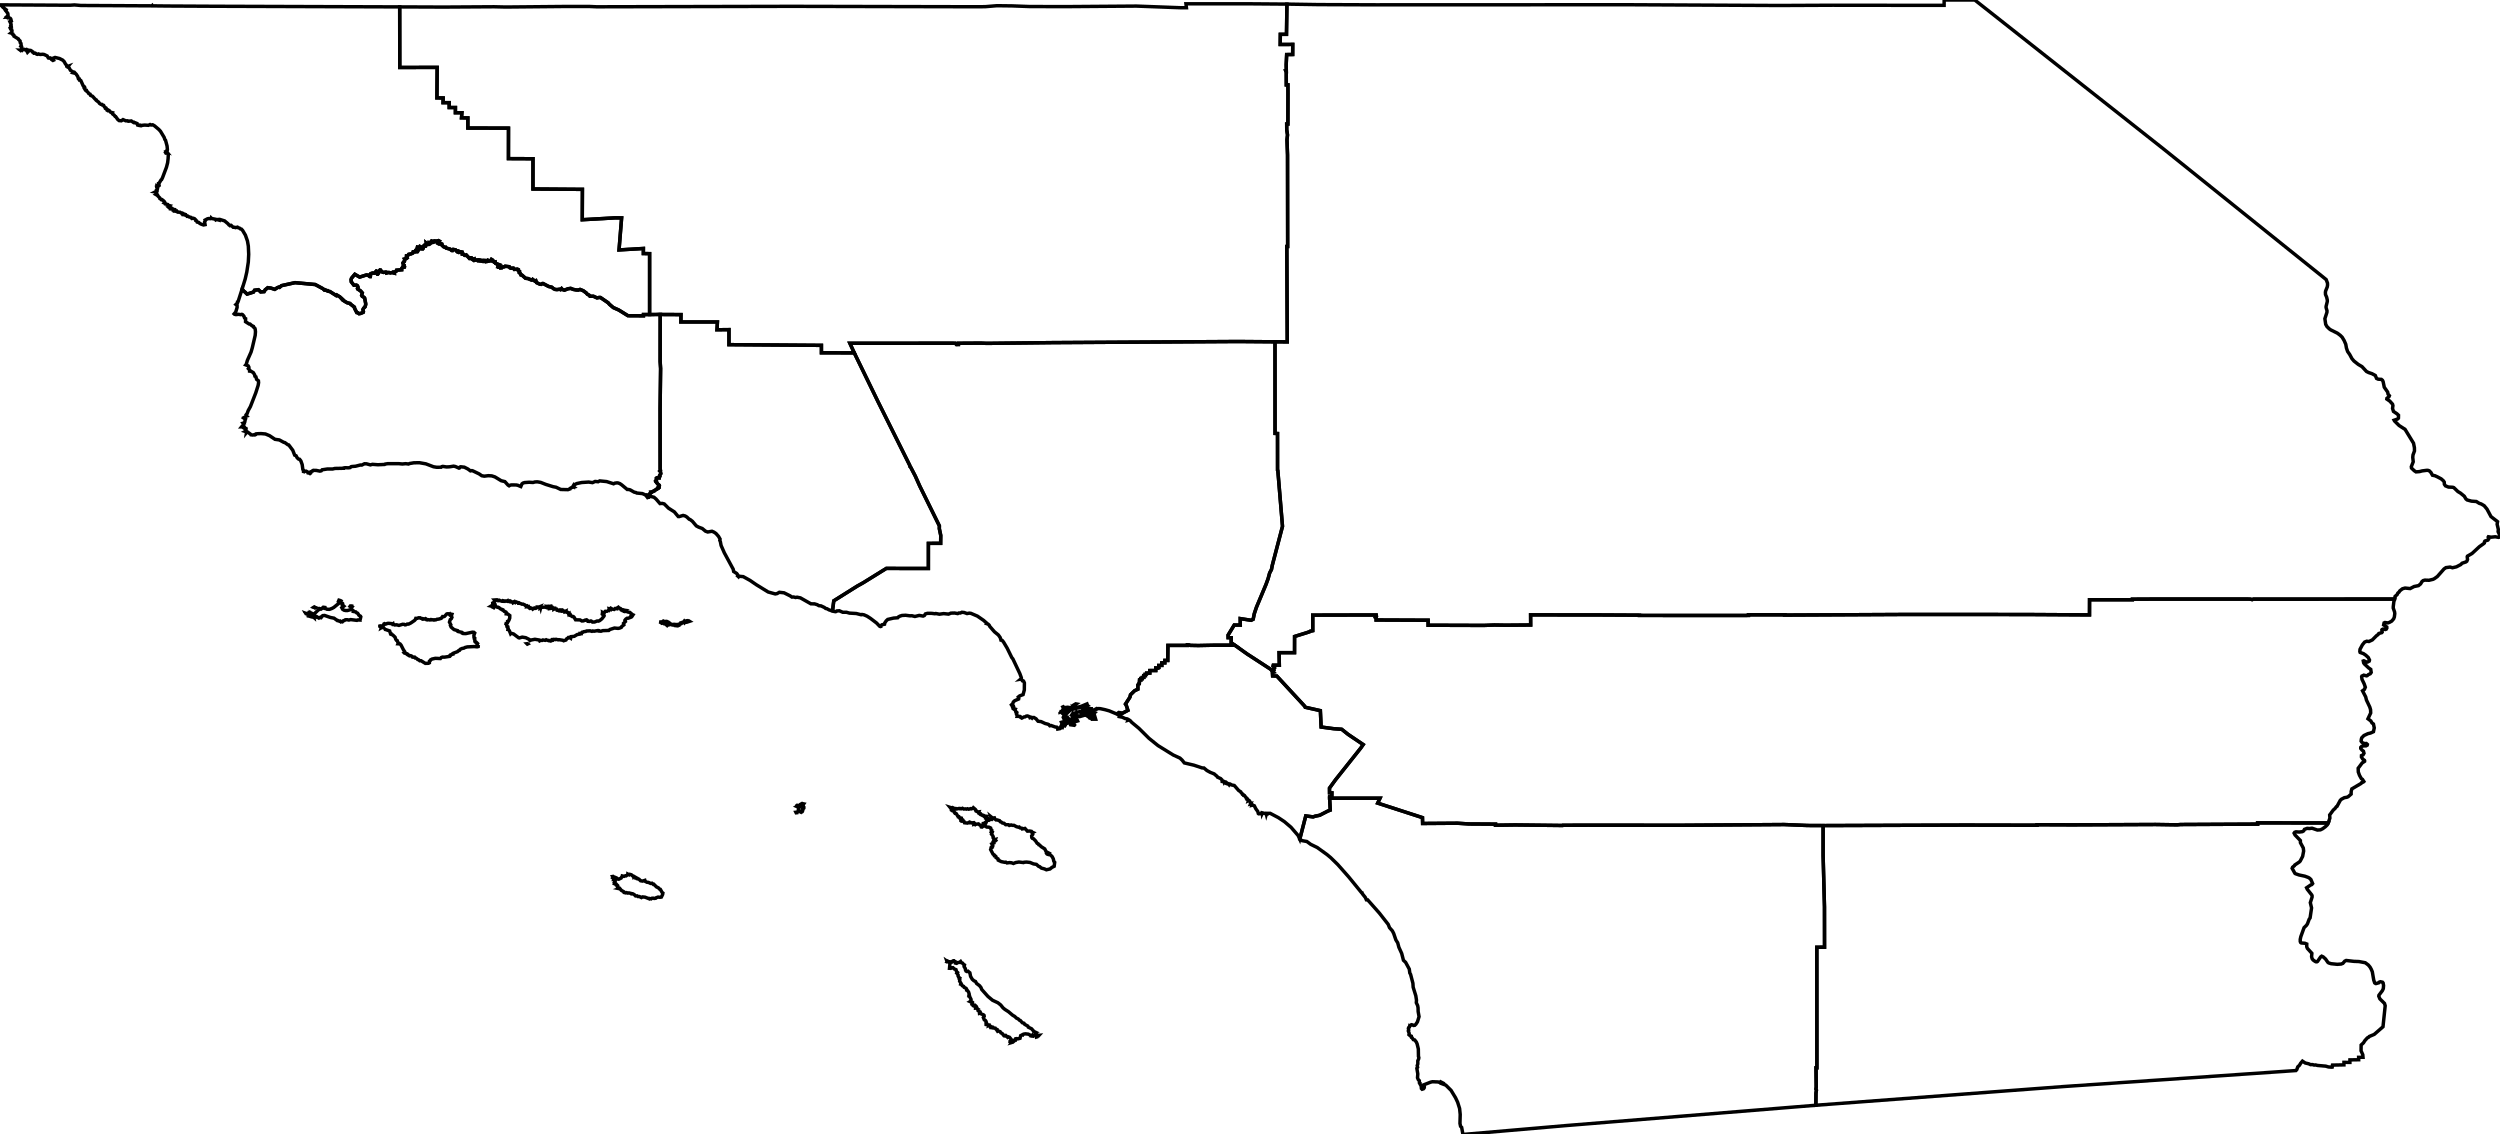 <?xml version="1.0" encoding="utf-8" ?>
<?xml-stylesheet href="map.css" type="text/css" title="styles" alternate="no" media="screen"?>
<svg baseProfile="full" height="100%" version="1.1" viewBox="0 -327.483 721.671 327.483" width="100%" xmlns="http://www.w3.org/2000/svg" xmlns:ev="http://www.w3.org/2001/xml-events" xmlns:xlink="http://www.w3.org/1999/xlink"><defs /><path class="path" d="M240.319,-151.128 240.683,-154.045 247.426,-158.279 249.205,-159.276 255.852,-163.4 267.996,-163.379 267.999,-170.628 271.537,-170.638 271.562,-172.93 271.154,-174.873 271.169,-175.68 265.502,-187.182 264.204,-190.079 262.854,-192.669 262.705,-192.777 262.605,-193.17 253.517,-211.404 246.599,-225.624 237.12,-225.639 237.12,-227.793 210.428,-227.991 210.428,-232.331 206.975,-232.292 207.097,-234.541 196.546,-234.541 196.577,-236.667 190.583,-236.701 190.564,-223.142 190.695,-221.1 190.552,-209.574 190.565,-192.096 190.645,-191.755 190.475,-191.544 190.634,-191.384 190.75,-190.758 190.421,-190.243 190.469,-190.009 190.351,-189.933 190.292,-189.521 189.627,-189.557 189.48,-189.456 189.485,-188.905 189.306,-188.704 189.434,-188.513 189.351,-188.419 189.872,-187.768 190.242,-187.466 190.211,-187.286 190.326,-187.198 190.267,-186.767 190.107,-186.712 190.079,-186.605 189.764,-186.565 189.648,-186.274 188.944,-185.904 188.839,-185.743 188.45,-185.63 188.282,-185.482 187.898,-185.43 187.953,-185.237 187.537,-184.936 187.449,-184.495 187.02,-184.541 187.116,-183.918 187.314,-183.962 187.517,-184.156 187.81,-184.186 188.787,-183.944 189.387,-183.424 190.521,-182.114 191.162,-182.169 191.745,-182.016 192.988,-180.778 194.658,-179.728 195.787,-178.371 196.058,-178.356 197.185,-178.691 197.807,-178.528 198.3,-178.217 198.93,-177.609 199.219,-177.506 199.87,-177.006 201.004,-175.673 201.683,-175.311 202.714,-174.926 203.661,-174.141 204.301,-173.914 205.523,-174.127 206.106,-173.874 206.681,-173.482 207.417,-172.644 207.859,-171.866 207.778,-171.501 207.94,-171.143 208.156,-170.028 209.088,-167.904 211.655,-163.163 211.779,-162.512 212.675,-161.932 213.043,-161.413 213.142,-161.188 213.046,-161.121 213.17,-161.005 213.255,-161.149 214.548,-161.026 216.517,-159.937 218.285,-158.72 221.735,-156.598 223.789,-156.032 224.336,-156.142 224.974,-156.508 226.333,-156.353 228.097,-155.474 228.603,-155.123 229.096,-155.156 229.669,-155.001 230.081,-155.092 231.056,-154.896 234.088,-153.179 235.112,-153.17 235.894,-152.932 236.377,-152.649 237.008,-152.581 237.98,-152.126 238.34,-151.838 238.711,-151.768 239.329,-151.425 240.319,-151.128Z" fill="none" stroke="black" /><path class="path" d="M197.591,-147.711 197.685,-147.818 198.238,-147.866 199.039,-148.129 198.833,-148.258 198.546,-148.201 198.449,-148.315 198.121,-148.275 197.738,-148.005 197.539,-148.207 197.283,-147.885 197.062,-147.857 197.018,-147.776 197.543,-147.776 197.591,-147.711Z" fill="none" stroke="black" /><path class="path" d="M196.086,-147.356 195.646,-147.156 195.445,-147.228 194.875,-147.119 194.805,-147.243 194.617,-147.266 194.002,-147.21 193.651,-147.339 193.195,-147.707 193.019,-147.739 192.936,-147.894 192.453,-148.112 191.77,-148.072 191.478,-148.209 191.123,-147.959 190.31,-147.945 190.873,-147.77 191.035,-147.574 191.374,-147.646 191.655,-147.426 192.262,-147.327 192.531,-147.14 192.575,-147.026 192.47,-147.015 192.558,-146.938 192.7,-147.121 193.695,-147.215 194.072,-147.069 194.777,-147.035 194.845,-146.902 195.636,-146.816 196.067,-147.005 196.146,-147.271 196.631,-147.425 196.859,-147.667 196.521,-147.681 196.45,-147.497 196.086,-147.356Z" fill="none" stroke="black" /><path class="path" d="M187.954,-68.006 188.167,-68.175 188.529,-68.214 188.841,-68.13 189.26,-68.19 189.335,-68.291 189.969,-68.526 190.494,-68.463 190.914,-68.527 191.285,-69.282 191.351,-69.696 191.135,-69.855 190.626,-70.748 190.459,-70.784 190.048,-71.201 189.513,-71.459 188.722,-72.237 188.573,-72.197 188.21,-72.523 187.818,-72.462 187.196,-72.762 186.778,-72.796 186.215,-73.078 186.144,-73.345 185.488,-73.138 184.915,-73.236 184.463,-73.691 183.949,-73.817 183.928,-73.926 183.707,-73.973 183.755,-74.061 182.992,-74.499 182.9,-74.411 182.869,-74.536 182.664,-74.593 182.257,-74.964 181.804,-75.087 181.633,-74.944 181.349,-75.107 181.243,-75.16 181.235,-75.016 180.748,-74.656 180.528,-74.682 180.19,-74.517 179.648,-74.627 179.604,-74.39 179.463,-74.323 179.292,-74.004 178.63,-73.69 178.439,-73.696 177.991,-74.043 177.563,-74.224 177.422,-74.196 176.988,-74.494 176.842,-74.468 177.047,-74.064 177.172,-74.003 177.028,-73.93 177.256,-73.739 177.209,-73.616 177.378,-73.62 177.35,-73.415 177.477,-73.258 177.402,-73.182 177.567,-72.973 177.56,-72.818 177.391,-72.651 177.466,-72.58 177.394,-72.391 177.825,-72.273 177.844,-72.132 178.023,-72.115 178.317,-71.822 178.344,-71.633 178.187,-71.57 178.307,-71.315 178.168,-71.289 178.784,-71.108 178.801,-71.014 178.669,-70.963 179.014,-70.892 179.349,-70.474 180.104,-70.041 180.16,-69.846 180.661,-69.726 180.895,-69.812 181.236,-69.672 181.545,-69.729 182.322,-69.533 182.354,-69.455 182.626,-69.483 183.087,-69.236 183.469,-68.852 183.935,-68.869 184.181,-68.674 184.589,-68.68 185.16,-68.385 185.463,-68.574 186.212,-68.494 187.419,-68.023 187.489,-68.117 187.954,-68.006Z" fill="none" stroke="black" /><path class="path" d="M312.31,-122.256 312.497,-121.816 312.939,-121.944 312.748,-122.705 312.345,-123.325 312.253,-123.411 311.304,-123.131 310.616,-123.046 309.019,-122.517 307.796,-121.437 307.32,-120.553 307.362,-120.165 307.565,-119.836 307.632,-120.188 307.749,-120.086 307.641,-119.591 308.024,-118.747 308.316,-118.82 308.055,-119.548 307.978,-119.556 308.028,-119.937 307.7,-120.244 308.159,-120.42 308.283,-120.235 308.229,-120.109 308.444,-120.016 308.309,-119.67 308.432,-119.62 309.802,-120.034 309.473,-120.82 309.562,-121.038 309.38,-121.106 309.736,-121.643 310.092,-121.412 310.346,-120.825 310.481,-120.866 310.656,-120.771 311.681,-120.621 313.042,-121.012 312.818,-121.108 311.653,-120.771 310.542,-120.948 310.213,-121.641 311.845,-122.117 311.976,-121.803 312.31,-122.256Z" fill="none" stroke="black" /><path class="path" d="M310.105,-118.114 310.186,-118.217 309.677,-118.935 311.08,-119.369 310.482,-120.768 310.382,-120.735 310.692,-119.939 308.992,-119.442 308.76,-118.945 309.017,-118.262 310.105,-118.114Z" fill="none" stroke="black" /><path class="path" d="M240.319,-151.128 241.11,-150.907 241.381,-150.961 241.561,-151.119 242.281,-151.174 243.272,-150.745 244.323,-150.749 245.203,-150.498 247.184,-150.38 248.585,-150.025 248.816,-150.109 249.422,-149.995 250.299,-149.609 251.266,-148.988 253.042,-147.637 253.932,-146.7 254.145,-146.614 254.291,-146.65 254.318,-146.864 254.567,-147.12 255.34,-147.294 255.404,-147.66 255.81,-148.254 256.258,-148.672 257.947,-149.062 259.139,-149.151 259.335,-149.384 259.746,-149.613 260.394,-149.821 261.424,-149.876 262.576,-149.725 263.243,-149.732 264.106,-149.528 265.348,-149.833 266.472,-149.643 266.822,-149.789 267.143,-150.271 267.732,-150.435 268.961,-150.423 269.889,-150.31 270.121,-150.383 271.176,-150.185 272.413,-150.355 273.813,-150.208 274.512,-150.492 275.565,-150.524 276.462,-150.36 276.782,-150.535 277.245,-150.535 277.662,-150.741 278.336,-150.668 279.155,-150.367 279.783,-150.491 280.262,-150.432 282.148,-149.629 283.931,-148.398 284.986,-147.469 284.933,-147.415 285.249,-147.297 285.538,-147.028 285.708,-146.667 287.054,-145.12 288.212,-144.17 288.728,-143.436 288.94,-142.703 289.17,-142.694 289.37,-142.55 289.719,-142.098 290.735,-140.383 292.069,-137.669 292.382,-137.291 294.396,-133.035 294.834,-131.832 294.838,-131.632 294.62,-131.446 294.752,-131.469 295.147,-130.959 295.379,-130.948 295.533,-130.76 295.711,-130.345 295.69,-128.306 295.328,-126.971 294.344,-126.603 293.939,-126.277 294.096,-125.932 294.054,-125.705 292.918,-125.214 292.521,-124.841 292.339,-124.357 291.975,-124.014 292.112,-123.819 292.363,-123.836 292.529,-123.715 292.587,-123.438 292.326,-123.291 292.363,-123.199 292.583,-123.152 292.547,-122.929 293.033,-122.786 292.931,-122.607 293.044,-122.539 293.216,-122.096 293.462,-121.87 293.348,-121.722 293.489,-121.527 293.44,-121.247 293.704,-120.888 293.648,-120.7 294.407,-120.686 294.523,-120.619 294.539,-120.462 294.967,-120.193 295.588,-120.519 295.922,-120.551 296.264,-120.772 296.628,-120.807 297.19,-120.594 297.316,-120.301 297.706,-120.404 297.904,-120.217 298.006,-120.357 298.449,-120.364 299.071,-119.995 299.646,-119.289 300.535,-119.174 301.719,-118.623 302.437,-118.45 302.76,-118.309 303.053,-117.975 303.428,-118.048 304.711,-117.593 305.045,-117.589 305.291,-117.404 305.344,-117.032 305.988,-117.151 306.456,-117.487 307.116,-117.35 306.509,-117.576 306.505,-117.874 306.32,-117.948 306.465,-118.254 306.787,-118.343 306.753,-118.427 306.606,-118.396 306.518,-118.667 306.661,-118.749 306.486,-118.754 306.402,-118.984 306.781,-119.086 306.964,-118.637 307.082,-118.954 307.238,-118.539 307.148,-118.118 307.398,-117.974 307.507,-118.136 307.13,-119.182 307.243,-119.229 307.491,-118.554 307.674,-118.604 307.389,-119.352 306.925,-119.709 307.368,-119.476 306.923,-120.398 307.29,-121.26 306.95,-121.436 307.009,-121.51 307.344,-121.421 307.427,-121.565 307.265,-121.871 307.09,-121.993 306.772,-121.9 306.446,-121.998 306,-121.871 306,-121.98 305.818,-122.084 306.03,-122.052 306.813,-122.211 307.238,-122.647 306.815,-123.405 306.938,-123.462 307.097,-123.276 307.059,-123.192 307.724,-123.268 307.371,-122.296 307.508,-122.053 307.822,-121.95 307.753,-122.463 308.23,-122.863 308.242,-122.718 307.985,-122.445 308.057,-121.883 308.686,-122.513 308.649,-122.908 308.401,-123.15 308.807,-123.207 308.842,-122.68 309.723,-123.618 309.859,-123.905 310.522,-124.301 310.692,-124.271 309.868,-123.686 309.798,-123.407 309.879,-123.421 310.042,-123.127 309.721,-123.319 309.786,-123.008 312.101,-123.589 313.778,-124.285 313.817,-124.182 312.699,-123.639 312.82,-123.461 313.882,-123.88 313.98,-123.802 312.765,-123.258 312.737,-123.077 313.158,-122.31 313.281,-122.309 313.282,-122.853 313.391,-122.843 313.413,-122.206 313.805,-122.3 313.896,-122.873 314.026,-122.873 314.049,-122.202 313.28,-121.788 313.237,-121.206 314.128,-120.608 314.107,-120.824 313.497,-121.335 314.092,-121.641 314.167,-121.03 314.885,-120.979 314.904,-121.688 315.063,-121.692 315.12,-120.953 315.545,-120.952 315.548,-120.877 315.257,-120.643 314.553,-120.636 314.334,-120.46 314.554,-120.203 315.058,-120.199 315.221,-119.864 316.28,-119.877 315.785,-121.538 316.015,-121.755 315.077,-122.117 315.003,-122.291 314.626,-122.47 314.554,-122.702 314.743,-122.752 314.717,-122.896 314.899,-122.896 314.843,-122.707 315.202,-122.552 315.64,-122.533 315.979,-122.615 316.477,-122.899 316.61,-122.778 316.9,-122.934 317.605,-122.92 318.982,-122.621 320.203,-122.278 322.404,-121.357 323.025,-120.951 323.134,-121.174 322.674,-121.514 322.667,-121.605 322.941,-121.819 323.289,-121.763 323.219,-121.516 323.316,-121.175 323.649,-121.402 325.596,-122.435 325.12,-123.876 324.888,-124.237 326.174,-126.233 326.34,-126.932 327.539,-128.104 328.472,-128.535 328.47,-129.74 328.667,-130.076 328.884,-130.121 328.952,-131.201 329.318,-131.203 329.314,-131.592 329.723,-131.585 329.729,-131.908 330.173,-131.936 330.162,-132.448 330.615,-132.453 330.592,-132.806 330.934,-132.812 331.027,-132.891 331.022,-133.18 331.911,-133.196 331.904,-133.913 333.633,-133.926 333.645,-134.662 334.355,-134.623 334.52,-134.702 334.505,-135.388 335.378,-135.402 335.376,-136.126 336.248,-136.134 336.267,-136.849 337.097,-136.835 337.142,-141.183 342.791,-141.172 342.793,-141.346 343.213,-141.325 343.664,-141.183 345.918,-141.139 350.591,-141.236 356.457,-141.222 355.403,-141.972 355.413,-143.384 354.524,-143.404 354.505,-144.142 356.279,-147.058 358.029,-147.035 358.018,-148.915 361.151,-148.427 361.75,-148.725 362.069,-150.318 362.688,-152.16 365.437,-158.733 366.065,-160.45 366.506,-162.084 367.033,-163.086 367.259,-164.264 370.217,-175.551 368.868,-191.663 368.787,-191.762 368.779,-202.336 368.068,-202.375 368.051,-228.816 357.358,-228.9 303.923,-228.58 284.879,-228.365 283.159,-228.436 276.991,-228.398 276.666,-228.395 276.665,-228.042 276.1,-228.029 275.768,-228.396 274.76,-228.411 245.332,-228.387 246.599,-225.624 253.517,-211.404 262.605,-193.17 262.705,-192.777 262.854,-192.669 264.204,-190.079 265.502,-187.182 271.169,-175.68 271.154,-174.873 271.562,-172.93 271.537,-170.638 267.999,-170.628 267.996,-163.379 255.852,-163.4 249.205,-159.276 247.426,-158.279 240.683,-154.045 240.319,-151.128Z" fill="none" stroke="black" /><path class="path" d="M286.079,-91.639 286.131,-91.654 286.049,-91.721 286.079,-91.639Z" fill="none" stroke="black" /><path class="path" d="M274.252,-94.425 274.593,-94.005 274.624,-93.648 274.908,-93.453 275.118,-93.461 275.426,-93.292 275.476,-92.985 275.685,-92.702 275.871,-92.716 276.057,-92.602 276.467,-91.897 276.71,-91.804 276.706,-91.643 276.831,-91.615 277.036,-91.331 277.193,-91.396 277.483,-91.328 277.466,-91.126 277.635,-91.006 277.386,-90.863 277.379,-90.556 277.523,-90.451 277.659,-90.496 278.307,-90.303 278.422,-89.975 279.313,-89.883 279.811,-90.145 279.962,-90.004 280.152,-90.077 280.393,-89.926 281.143,-90.012 281.239,-89.907 281.172,-89.547 281.285,-89.577 281.48,-89.449 281.653,-89.612 281.771,-89.551 282.452,-89.648 282.838,-89.32 283.112,-89.222 283.256,-88.772 283.484,-88.736 283.584,-88.813 283.542,-89.287 283.821,-89.579 283.835,-89.755 284.129,-89.778 284.306,-90 284.625,-90.186 284.69,-90.142 284.523,-89.758 284.303,-89.544 284.259,-89.682 284.204,-89.631 284.13,-89.258 284.318,-89.031 284.843,-88.738 285.488,-88.703 285.968,-88.467 286.121,-87.964 286.294,-87.799 286.142,-87.349 286.426,-87.237 286.213,-86.688 286.61,-86.185 286.715,-85.894 286.668,-85.663 286.928,-85.194 287.045,-85.124 287.319,-85.18 287.258,-85.031 287.43,-84.847 287.259,-84.691 286.741,-84.601 286.669,-84.469 286.829,-84.111 286.306,-83.877 286.575,-83.339 286.2,-82.94 286.32,-82.801 286.112,-82.643 285.966,-82.232 286.655,-80.914 286.97,-80.72 287.035,-80.466 287.235,-80.457 287.486,-80.221 287.517,-79.928 288.047,-79.586 288.059,-79.43 288.25,-79.287 288.231,-79.141 289.054,-78.754 290.025,-78.559 290.333,-78.605 290.671,-78.384 291.446,-78.481 292.004,-78.422 292.541,-78.226 293.172,-78.488 294.123,-78.645 295.461,-78.486 295.635,-78.589 296.361,-78.628 297.347,-78.517 298.332,-78.102 299.174,-77.965 299.85,-77.371 300.115,-77.309 300.624,-76.891 301.52,-76.654 302.052,-76.405 303.112,-76.64 303.654,-77.093 304.31,-77.418 304.456,-78.559 304.207,-78.85 304.053,-79.56 303.735,-80.187 303.048,-80.874 302.852,-80.804 302.607,-81.048 302.603,-80.969 302.376,-80.889 302.212,-80.994 302.064,-81.2 302.092,-81.363 302.343,-81.443 301.986,-81.626 301.578,-82.438 300.586,-83.065 300.078,-83.565 299.871,-83.623 299.687,-83.919 299.397,-84.051 298.932,-84.757 298.339,-85.362 297.993,-85.498 297.845,-85.694 297.795,-86.18 298.107,-86.602 297.935,-87.031 298.172,-87.169 297.909,-87.288 297.757,-87.493 297.234,-87.593 296.584,-87.556 295.873,-88.344 295.09,-88.195 294.97,-88.391 294.429,-88.505 294.223,-88.744 294.007,-88.693 293.45,-88.831 292.701,-89.242 292.224,-89.236 291.876,-89.345 291.366,-89.202 291.103,-89.418 290.308,-89.417 289.837,-89.826 289.355,-89.908 288.99,-90.213 288.743,-90.281 288.533,-90.586 287.848,-90.801 287.524,-90.792 287.216,-91.049 287.068,-91.384 286.267,-91.207 286.443,-91.07 286.313,-90.941 285.989,-91.022 285.456,-90.683 285.017,-90.719 284.817,-90.919 284.961,-91.147 284.675,-91.266 284.824,-91.482 284.435,-91.653 284.648,-91.865 284.263,-91.911 283.912,-92.115 283.586,-92.117 283.498,-92.23 283.202,-92.299 283.134,-92.457 282.978,-92.466 282.936,-92.644 282.547,-92.73 282.478,-92.881 282.566,-93.131 282.297,-93.1 281.73,-93.366 281.684,-93.471 281.776,-93.516 281.571,-93.812 280.976,-94.319 280.812,-94.115 280.364,-93.986 280.229,-94.062 279.64,-93.888 279.279,-94.02 278.974,-93.911 278.671,-93.985 278.196,-93.941 277.837,-94.151 277.55,-94.02 277.287,-94.08 277.12,-94.015 276.88,-94.115 276.166,-93.961 275.976,-94.077 275.45,-94.113 274.949,-94.372 274.68,-94.293 274.252,-94.425Z" fill="none" stroke="black" /><path class="path" d="M275.663,-50.195 275.712,-50.245 275.728,-50.326 275.663,-50.195Z" fill="none" stroke="black" /><path class="path" d="M273.365,-49.959 273.424,-49.982 273.335,-50.043 273.365,-49.959Z" fill="none" stroke="black" /><path class="path" d="M273.68,-49.898 273.623,-49.95 273.589,-49.91 273.68,-49.898Z" fill="none" stroke="black" /><path class="path" d="M273.871,-49.872 273.68,-49.898 273.764,-49.842 273.871,-49.872Z" fill="none" stroke="black" /><path class="path" d="M281.609,-36.479 281.699,-36.489 281.612,-36.543 281.609,-36.479Z" fill="none" stroke="black" /><path class="path" d="M297.924,-28.429 297.911,-28.498 297.866,-28.44 297.924,-28.429Z" fill="none" stroke="black" /><path class="path" d="M291.659,-26.709 291.853,-26.982 291.758,-27.058 291.575,-26.924 291.563,-26.745 291.659,-26.709Z" fill="none" stroke="black" /><path class="path" d="M273.871,-49.872 274.156,-49.706 274.231,-49.485 274.089,-47.974 274.461,-47.954 274.825,-48.131 275.081,-48.15 275.47,-47.776 275.965,-47.573 276.109,-47.039 276.395,-46.774 276.312,-46.65 276.391,-46.622 276.347,-46.353 276.59,-46.003 276.573,-45.726 276.737,-45.407 277.061,-45.145 276.915,-44.885 277.065,-44.636 277.009,-44.263 277.38,-43.676 277.316,-43.381 277.578,-43.304 277.778,-42.935 278.183,-42.738 278.327,-42.461 278.882,-42.18 279.078,-41.83 279.057,-41.643 279.284,-41.53 279.596,-41.113 279.792,-40.472 279.698,-40.219 279.853,-39.98 279.778,-39.862 279.916,-39.783 280.307,-39.002 280.2,-38.458 280.029,-38.352 280.198,-38.275 280.382,-38.389 280.736,-38.128 280.696,-37.768 280.584,-37.729 280.563,-37.597 280.86,-37.448 280.923,-37.171 281.132,-37.09 281.196,-37.294 281.424,-37.321 281.806,-36.967 281.913,-36.761 281.885,-36.538 282.286,-36.08 282.331,-35.762 282.943,-35.377 282.964,-35.24 282.735,-35.115 282.745,-35.014 282.911,-35.079 283.029,-34.894 283.9,-34.537 284.07,-34.374 284.106,-34.089 283.86,-33.747 284.128,-33.094 284.437,-32.933 284.616,-32.689 284.824,-32.034 284.746,-31.851 284.652,-31.872 284.657,-31.736 285.46,-31.609 285.435,-31.506 285.508,-31.543 285.831,-31.311 285.733,-31.21 285.899,-30.939 286.185,-31.063 286.317,-31.036 286.367,-30.85 286.643,-30.893 286.72,-30.739 287.308,-30.677 287.434,-30.48 287.802,-30.299 287.763,-30.108 287.961,-29.811 288.116,-29.899 288.699,-29.68 288.935,-29.326 289.309,-29.135 289.83,-28.477 290.102,-28.436 290.115,-28.599 290.307,-28.605 290.884,-28.04 291.078,-28.181 291.422,-28.05 291.915,-27.429 291.936,-26.939 292.226,-26.811 292.049,-26.556 292.317,-26.636 292.427,-27.076 292.704,-27.173 292.813,-27.096 292.933,-27.275 293.102,-27.246 293.202,-27.631 293.514,-27.674 293.775,-27.586 294.444,-27.755 294.638,-28.535 295.069,-28.73 295.202,-28.709 295.273,-28.872 295.512,-28.97 296.032,-29.048 296.866,-28.949 297.693,-28.515 298.224,-28.594 298.721,-28.522 299.195,-28.289 299.212,-28.127 299.334,-28.161 299.363,-28.287 299.731,-28.407 299.923,-28.615 299.666,-28.594 299.379,-28.809 298.834,-29.314 298.761,-29.53 298.831,-29.553 298.459,-29.734 297.775,-30.514 296.828,-30.972 296.694,-31.288 295.786,-31.792 295.593,-32.106 295.119,-32.245 294.527,-32.899 294.324,-32.954 293.905,-33.358 293.434,-33.574 292.9,-34.082 292.329,-34.413 291.111,-35.441 290.091,-36.094 289.543,-36.548 288.875,-37.375 288.065,-38.015 286.516,-38.738 285.175,-39.854 283.386,-41.867 283.195,-42.386 282.772,-42.936 281.914,-43.586 281.592,-44.163 281.152,-44.361 280.65,-44.804 280.18,-45.624 279.967,-46.673 279.415,-47.13 279.119,-47.038 278.859,-47.158 278.694,-47.499 278.663,-47.875 278.304,-48.463 278.412,-48.931 278.162,-49.082 277.857,-49.461 277.522,-49.584 277.3,-49.932 276.98,-49.674 276.512,-49.635 276.142,-49.398 275.763,-49.488 275.694,-49.791 275.36,-50.146 275.242,-50.148 275.117,-49.976 274.876,-49.967 274.624,-49.831 273.871,-49.872Z" fill="none" stroke="black" /><path class="path" d="M375.203,-85.238 375.883,-84.81 377.251,-84.566 378.368,-83.747 380.222,-82.844 383.087,-80.782 384.125,-79.914 386.162,-77.922 389.325,-74.347 393.008,-69.829 393.192,-69.769 393.281,-69.477 394.131,-68.407 394.428,-67.726 394.801,-67.716 398.162,-63.922 400.727,-60.647 401.109,-59.698 401.928,-58.774 402.308,-58.031 402.952,-56.143 403.471,-55.321 403.815,-54.027 404.624,-52.257 405.131,-50.278 405.759,-49.686 406.816,-47.736 406.965,-46.613 407.192,-46.213 407.861,-43.648 407.936,-42.508 408.699,-40.024 408.894,-38.771 408.845,-38.028 409.225,-37.208 409.345,-36.588 409.375,-35.494 409.635,-34.01 409.178,-32.523 408.722,-31.826 408.395,-31.511 408.027,-31.467 407.788,-31.617 407.436,-31.681 407.015,-31.321 406.933,-31.362 406.846,-30.992 406.635,-30.849 406.552,-30.603 406.648,-30.082 406.539,-29.876 406.784,-29.192 406.716,-28.8 407.212,-28.368 407.273,-28.43 407.407,-28.373 407.464,-27.998 407.633,-27.908 407.986,-27.375 408.388,-27.271 408.859,-26.65 409.081,-26.13 409.426,-24.693 409.463,-22.502 409.567,-22.246 409.538,-21.868 409.274,-21.253 409.274,-20.349 409.102,-19.874 409.215,-19.376 409,-19.095 409.272,-17.47 409.187,-16.371 409.42,-15.806 409.712,-15.528 409.738,-14.932 409.905,-14.808 409.884,-14.624 410.244,-13.984 410.308,-13.267 410.514,-13.057 410.922,-13.189 411.099,-13.408 411.173,-13.728 411.031,-14.343 412.959,-15.093 413.508,-15.222 415.098,-15.159 415.639,-15.004 415.837,-15.212 416.764,-14.73 416.903,-14.543 416.725,-14.469 417.375,-14.225 418.881,-12.721 420.171,-10.586 420.77,-9.312 421.342,-7.487 421.515,-5.769 421.447,-3.167 421.621,-2.353 421.932,-2.049 422.303,0.0 451.895,-2.552 524.174,-8.432 524.216,-11.941 524.339,-12.781 524.204,-13.115 524.282,-13.67 524.227,-19.222 524.478,-19.227 524.457,-54.041 526.683,-54.058 526.67,-65.679 526.277,-80.495 526.276,-89.166 521.792,-89.189 515.027,-89.462 484.707,-89.254 458.356,-89.283 451.119,-89.254 451.052,-89.193 437.363,-89.35 431.711,-89.266 431.711,-89.583 424.056,-89.633 420.718,-89.847 410.667,-89.774 410.626,-91.459 397.695,-95.649 398.369,-97.076 383.821,-97.075 384.001,-93.626 383.291,-93.347 380.948,-92.138 379.656,-91.881 379.053,-91.673 376.933,-91.95 375.203,-85.238Z" fill="none" stroke="black" /><path class="path" d="M323.649,-121.402 323.221,-120.599 323.961,-120.453 324.781,-120.068 325.413,-119.956 325.739,-119.774 325.656,-119.578 325.921,-119.655 326.28,-119.424 326.693,-118.963 328.774,-117.238 331.67,-114.362 334.286,-112.253 338.679,-109.536 340.616,-108.648 341.248,-108.057 341.88,-107.251 344.643,-106.601 347.037,-105.803 347.549,-105.786 348.391,-105.064 349.433,-104.498 350.498,-104.082 351.379,-103.311 351.472,-103.132 352.358,-102.738 352.75,-102.344 352.792,-101.908 352.917,-101.899 352.961,-101.991 353.248,-101.929 353.376,-101.597 353.553,-101.808 353.884,-101.727 354.089,-101.53 354.043,-101.43 354.234,-101.373 354.204,-101.239 354.398,-101.174 354.646,-101.227 354.816,-100.986 354.909,-101.126 355.07,-101.032 355.188,-101.105 355.536,-100.888 356.299,-100.739 357.577,-99.28 358.164,-98.909 358.287,-98.654 358.573,-98.402 358.74,-97.901 358.754,-97.98 358.918,-98.01 358.984,-97.871 359.247,-97.826 359.689,-97.222 359.926,-97.074 360.219,-96.689 360.157,-96.641 360.408,-96.496 360.374,-96.371 360.504,-96.437 360.626,-96.361 360.884,-95.974 360.974,-95.526 361.084,-95.547 361.028,-95.42 361.215,-95.464 361.433,-95.26 361.375,-95.029 361.521,-95.07 362.082,-94.884 362.535,-93.983 363.081,-93.241 363.237,-92.638 363.327,-92.568 364.116,-92.595 364.233,-92.869 364.392,-92.827 364.401,-92.727 364.449,-92.826 365.518,-92.573 365.548,-92.456 365.614,-92.687 365.723,-92.669 365.689,-92.524 365.825,-92.508 365.899,-92.704 366.666,-92.7 369.005,-91.469 370.742,-90.318 372.681,-88.67 374.736,-86.283 375.203,-85.238 376.933,-91.95 379.053,-91.673 379.656,-91.881 380.948,-92.138 383.291,-93.347 384.001,-93.626 383.821,-97.075 383.825,-97.455 384.454,-97.449 384.471,-98.602 383.793,-98.626 383.779,-99.978 385.504,-102.357 392.812,-111.551 393.511,-112.554 389.157,-115.49 387.307,-116.964 384.974,-117.133 381.368,-117.615 381.147,-122.34 376.769,-123.323 376.605,-123.645 368.582,-132.321 367.364,-132.369 367.3,-133.43 367.57,-133.483 367.378,-133.688 366.762,-134.312 359.989,-138.712 356.457,-141.222 350.591,-141.236 345.918,-141.139 343.664,-141.183 343.213,-141.325 342.793,-141.346 342.791,-141.172 337.142,-141.183 337.097,-136.835 336.267,-136.849 336.248,-136.134 335.376,-136.126 335.378,-135.402 334.505,-135.388 334.52,-134.702 334.355,-134.623 333.645,-134.662 333.633,-133.926 331.904,-133.913 331.911,-133.196 331.022,-133.18 331.027,-132.891 330.934,-132.812 330.592,-132.806 330.615,-132.453 330.162,-132.448 330.173,-131.936 329.729,-131.908 329.723,-131.585 329.314,-131.592 329.318,-131.203 328.952,-131.201 328.884,-130.121 328.667,-130.076 328.47,-129.74 328.472,-128.535 327.539,-128.104 326.34,-126.932 326.174,-126.233 324.888,-124.237 325.047,-123.99 325.12,-123.876 325.596,-122.435 323.649,-121.402Z" fill="none" stroke="black" /><path class="path" d="M691.249,-154.546 650.489,-154.537 650.134,-154.399 649.522,-154.539 648.505,-154.546 622.211,-154.552 615.554,-154.516 615.548,-154.349 603.186,-154.357 603.171,-149.984 584.74,-150.093 550.703,-150.111 516.587,-149.937 515.2,-149.934 515.207,-150.006 504.732,-150.013 504.729,-149.828 503.199,-149.82 473.235,-149.828 473.232,-149.904 461.759,-149.966 441.837,-149.989 441.854,-147.066 434.658,-147.005 431.379,-147.061 428.361,-146.946 412.255,-146.999 412.255,-148.445 397.25,-148.509 397.256,-149.105 397.068,-149.243 397.327,-149.596 397.268,-149.962 378.95,-149.917 378.953,-145.419 378.186,-145.253 378.078,-145.139 377.215,-144.846 373.704,-143.751 373.693,-139.084 369.232,-139.076 369.304,-135.455 367.167,-135.455 367.513,-135.265 367.896,-134.667 367.486,-134.133 367.646,-133.987 367.378,-133.688 367.57,-133.483 367.3,-133.43 367.364,-132.369 368.582,-132.321 376.605,-123.645 376.769,-123.323 381.147,-122.34 381.368,-117.615 384.974,-117.133 387.307,-116.964 389.157,-115.49 393.511,-112.554 392.812,-111.551 385.504,-102.357 383.779,-99.978 383.793,-98.626 384.471,-98.602 384.454,-97.449 383.825,-97.455 383.821,-97.075 398.369,-97.076 397.695,-95.649 410.626,-91.459 410.667,-89.774 420.718,-89.847 424.056,-89.633 431.711,-89.583 431.711,-89.266 437.363,-89.35 451.052,-89.193 451.119,-89.254 458.356,-89.283 484.707,-89.254 515.027,-89.462 521.792,-89.189 526.276,-89.166 567.101,-89.309 587.837,-89.271 588.041,-89.274 588.046,-89.413 598.132,-89.372 622.211,-89.478 628.472,-89.384 629.458,-89.471 651.706,-89.583 651.705,-89.944 672.08,-89.929 672.564,-91.329 672.5,-92.229 673.545,-93.65 674.008,-94.056 674.452,-94.636 674.622,-94.713 675.555,-96.441 675.868,-96.754 676.745,-97.22 677.416,-97.327 677.839,-97.495 678.696,-98.247 678.708,-99.007 678.902,-99.755 681.612,-101.359 681.752,-101.583 682.192,-101.719 682.371,-101.88 681.97,-102.505 681.631,-102.743 681.114,-103.669 680.762,-104.635 680.73,-105.714 681.887,-107.253 682.585,-107.707 682.606,-107.831 682.555,-107.99 682.054,-108.356 681.671,-108.964 681.686,-109.38 682.155,-109.599 682.412,-110.043 682.253,-110.64 681.837,-110.959 681.471,-111.417 681.473,-111.739 681.734,-112.019 682.276,-112.167 682.958,-112.166 683.336,-112.375 683.386,-112.591 683.081,-112.861 682.725,-112.841 682.148,-112.961 681.765,-113.255 681.58,-113.543 681.64,-114.084 681.757,-114.498 682.396,-115.161 683.551,-115.701 684.293,-115.875 685.143,-116.263 685.372,-117.365 685.136,-118.489 684.713,-118.793 684.374,-119.379 683.557,-119.995 684.344,-121.673 684.306,-122.62 684.083,-123.366 683.119,-125.408 682.898,-126.303 681.987,-128.069 682.521,-128.471 682.795,-129.111 682.451,-130.105 681.832,-131.379 681.731,-132.117 681.804,-132.329 682.363,-132.586 683.111,-132.385 683.325,-132.437 683.657,-132.73 684.228,-133.001 684.49,-133.373 684.358,-134.261 683.778,-134.651 682.515,-135.831 682.311,-136.142 682.205,-136.674 682.363,-136.732 683.158,-136.365 683.421,-136.369 683.921,-136.637 684,-136.954 683.641,-137.682 682.949,-138.325 682.256,-138.8 681.297,-139.143 681.207,-139.383 681.254,-140.035 681.946,-141.335 682.592,-142.135 683.206,-142.384 683.835,-142.299 684.804,-142.752 686.06,-144.009 686.435,-144.264 686.693,-144.616 687.545,-144.861 687.662,-145.011 687.563,-145.644 687.639,-145.77 687.933,-145.891 688.564,-145.758 688.833,-145.859 689.009,-146.182 688.984,-146.494 688.08,-147.09 688.209,-147.671 688.463,-147.785 689.311,-147.67 689.771,-147.831 690.41,-148.191 690.965,-148.834 691.175,-149.381 691.295,-150.351 691.239,-150.833 690.851,-151.954 690.858,-152.362 691.024,-153.767 691.249,-154.546Z" fill="none" stroke="black" /><path class="path" d="M69.889,-244.045 68.755,-240.506 68.675,-240.324 68.559,-240.294 68.538,-240.034 68.103,-239.586 68.443,-239.334 68.443,-238.726 68.035,-237.396 67.587,-236.873 67.711,-236.757 68.115,-236.665 68.886,-236.752 69.443,-236.656 69.806,-236.744 70.048,-236.636 70.413,-236.208 70.594,-235.693 70.897,-235.507 70.88,-234.613 71.908,-233.955 72.189,-233.932 72.635,-233.532 73.137,-233.271 73.149,-233.097 73.553,-232.751 73.676,-232.427 73.748,-231.686 73.667,-230.671 72.837,-227.118 72.472,-225.855 71.399,-223.432 71.081,-222.296 70.958,-222.149 71.65,-221.863 71.85,-221.475 71.848,-221.152 71.731,-221.028 72.055,-220.684 72.051,-220.356 72.475,-220.305 73.129,-219.912 73.496,-219.299 73.587,-218.876 73.869,-218.719 74.073,-217.972 74.596,-217.566 74.648,-217.041 74.516,-216.228 73.832,-214.078 72.285,-210.111 71.655,-208.975 71.344,-208.113 71.131,-207.857 71.194,-207.798 71.083,-207.46 71.169,-207.375 70.93,-207.3 70.776,-207.019 70.616,-207.047 70.447,-206.956 70.687,-206.709 70.567,-206.659 70.818,-206.484 70.644,-205.62 70.534,-205.44 70.202,-205.334 70.327,-205.193 70.204,-205.129 70.271,-204.879 70.181,-204.464 69.878,-204.422 69.74,-204.254 70.352,-204.257 70.419,-204.138 70.556,-204.146 70.632,-203.859 70.961,-203.804 70.958,-203.686 70.833,-203.665 70.996,-203.563 70.886,-203.284 71.08,-203.073 70.812,-202.932 71.188,-202.811 71.16,-202.622 71.253,-202.733 71.497,-202.753 72.325,-202.142 72.427,-201.974 72.988,-201.904 73.4,-202.005 73.565,-201.931 73.798,-202.035 73.899,-202.229 74.294,-202.28 75.333,-202.321 76.619,-202.21 77.821,-201.712 79.378,-200.671 80.649,-200.483 81.914,-199.795 82.24,-199.718 83.083,-199.101 83.356,-199.039 84.509,-197.516 85.06,-196.095 85.468,-195.921 85.789,-195.323 86.194,-194.955 86.49,-194.898 86.845,-194.436 87.231,-193.372 87.422,-191.953 87.592,-191.778 87.605,-191.371 87.758,-191.332 87.821,-191.464 88.373,-191.473 88.77,-191.26 88.875,-191.021 88.979,-191.042 89.475,-190.779 89.613,-190.883 89.505,-191.144 89.625,-191.269 90.219,-191.497 90.291,-191.643 90.46,-191.708 91.275,-191.693 92.331,-191.486 92.747,-191.58 92.985,-191.865 94.54,-192.107 96,-192.093 96.676,-192.257 99.218,-192.308 99.244,-192.402 99.606,-192.468 100.641,-192.436 101.093,-192.512 101.294,-192.736 101.556,-192.813 102.633,-192.896 104.019,-193.25 104.428,-193.227 105.213,-193.611 105.817,-193.59 106.906,-193.286 107.518,-193.446 109.071,-193.326 111.036,-193.411 111.173,-193.521 111.962,-193.641 115.125,-193.638 116.136,-193.544 117.118,-193.636 117.924,-193.536 118.251,-193.683 119.498,-193.889 121.096,-193.908 122.925,-193.587 125.147,-192.743 126.008,-192.604 127.345,-192.608 127.511,-192.773 127.821,-192.849 128.89,-192.688 129.803,-192.732 130.934,-192.918 131.46,-192.81 132.495,-192.343 132.665,-192.413 132.802,-192.67 132.996,-192.739 134.046,-192.619 135.074,-192.093 135.809,-191.555 136.224,-191.634 136.459,-191.572 138.312,-190.683 139.07,-190.158 139.787,-190.026 140.964,-190.169 141.968,-190.108 142.877,-189.811 144.684,-188.714 145.743,-188.455 146.649,-187.447 146.965,-187.242 147.313,-187.443 147.625,-187.492 148.992,-187.488 149.459,-187.4 150.343,-187.033 150.678,-187.814 150.95,-188.021 151.41,-188.179 152.741,-188.274 153.871,-188.207 154.463,-188.368 155.193,-188.384 156.086,-188.229 157.565,-187.648 159.648,-186.999 160.519,-186.832 161.877,-186.188 163.947,-186.135 164.559,-186.354 164.592,-186.504 164.964,-186.725 165.62,-186.886 165.38,-187.067 165.602,-187.435 165.705,-187.297 165.729,-187.429 166.048,-187.681 166.518,-187.903 167.933,-188.199 169.939,-188.328 171.045,-188.162 171.805,-188.506 172.662,-188.419 173.115,-188.662 175.119,-188.467 177.127,-187.828 177.484,-188.014 178.118,-188.1 178.463,-188.056 178.944,-187.876 179.479,-187.509 181.069,-186.183 181.43,-186.194 181.92,-186.069 183.072,-185.41 183.577,-185.301 183.795,-185.164 185.44,-184.998 186.303,-184.623 186.941,-183.876 187.116,-183.918 187.02,-184.541 187.449,-184.495 187.537,-184.936 187.953,-185.237 187.898,-185.43 188.282,-185.482 188.45,-185.63 188.839,-185.743 188.944,-185.904 189.648,-186.274 189.764,-186.565 190.079,-186.605 190.107,-186.712 190.267,-186.767 190.326,-187.198 190.211,-187.286 190.242,-187.466 189.872,-187.768 189.351,-188.419 189.434,-188.513 189.306,-188.704 189.485,-188.905 189.48,-189.456 189.627,-189.557 190.292,-189.521 190.351,-189.933 190.469,-190.009 190.421,-190.243 190.75,-190.758 190.634,-191.384 190.475,-191.544 190.645,-191.755 190.565,-192.096 190.552,-209.574 190.695,-221.1 190.564,-223.142 190.583,-236.701 187.517,-236.691 185.756,-236.691 185.746,-236.321 181.265,-236.352 178.613,-237.997 177.034,-238.696 175.94,-239.629 175.549,-240.084 173.326,-241.601 172.996,-241.621 172.331,-241.491 171.306,-241.961 170.309,-241.96 170.063,-242.277 169.535,-242.559 169.242,-242.916 168.365,-243.561 167.436,-243.931 166.929,-243.751 166.336,-243.78 165.47,-243.944 164.736,-244.241 163.946,-244.121 162.931,-243.72 162.325,-243.929 162.105,-244.18 161.799,-243.872 161.519,-243.989 160.776,-243.883 160.22,-243.946 159.776,-244.161 159.279,-244.578 158.389,-244.783 156.75,-245.645 156.601,-245.645 156.223,-245.401 155.857,-245.441 154.888,-245.898 154.686,-246.46 154.4,-246.336 153.785,-246.801 153.68,-246.658 153.441,-246.64 152.393,-247.076 151.71,-247.151 150.674,-248.075 150.375,-248.121 150.199,-248.537 149.988,-248.688 149.973,-248.95 149.859,-248.937 149.801,-249.235 149.652,-249.323 149.641,-249.644 149.341,-249.788 148.466,-249.713 148.193,-250.083 147.463,-250.054 147.199,-250.182 147.009,-250.492 145.827,-250.636 145.616,-250.477 144.983,-250.386 144.837,-250.173 144.595,-250.153 144.598,-250.402 144.085,-250.364 144.097,-250.491 143.793,-250.517 143.908,-250.809 143.82,-250.919 143.677,-250.873 143.582,-251.043 143.849,-251.168 143.061,-251.471 142.956,-251.887 142.613,-251.827 142.397,-252.084 142.167,-252.133 142.19,-252.405 141.95,-252.553 141.827,-252.374 141.757,-252.439 141.631,-252.207 140.877,-252.07 141.006,-252.281 140.83,-252.361 140.52,-252.017 140.285,-252.029 140.238,-252.167 139.894,-252.105 139.915,-252.291 139.571,-252.307 139.368,-252.032 139.202,-252.064 139.23,-252.285 139.014,-252.299 138.899,-252.146 138.724,-252.144 138.602,-252.406 138.292,-252.456 138.099,-252.208 137.933,-252.218 137.699,-252.449 137.22,-252.4 137.002,-252.522 136.78,-252.33 136.665,-252.405 136.828,-252.485 136.826,-252.761 136.48,-252.677 136.283,-252.731 136.097,-253.05 135.936,-253.066 135.842,-252.922 135.536,-252.866 134.59,-253.894 134.232,-253.752 134.07,-253.808 133.811,-254.103 133.434,-254.131 133.386,-254.718 132.966,-254.809 132.453,-254.607 132.306,-254.669 132.384,-254.978 132.21,-255.057 131.861,-254.93 131.511,-255.355 130.862,-255.482 130.63,-255.159 130.388,-255.174 129.943,-255.56 128.798,-255.872 128.671,-256.109 128.35,-256.123 128.061,-256.249 127.62,-256.666 127.55,-257.045 127.363,-257.122 127.139,-257.039 126.715,-257.06 126.267,-257.317 126.254,-257.533 126.454,-257.528 126.788,-257.899 126.574,-258.026 125.996,-257.876 125.374,-257.936 125.142,-257.773 125.153,-257.583 125,-257.523 124.87,-257.556 124.767,-257.848 124.587,-257.916 124.516,-257.825 124.57,-257.43 124.401,-257.374 123.946,-257.443 124.004,-257.036 123.823,-256.931 123.507,-256.935 123.063,-257.296 123.099,-257.012 122.811,-256.862 122.934,-256.663 122.866,-256.439 122.541,-256.377 122.456,-256.544 122.355,-256.529 122.105,-256.059 122.145,-255.777 122.044,-255.641 121.785,-255.651 121.771,-256.079 121.195,-256.351 120.981,-256.025 120.499,-256.148 120.453,-255.95 120.677,-255.676 120.639,-255.554 120.378,-255.618 120.251,-255.44 120.382,-255.247 120.617,-255.282 120.705,-255.206 120.523,-254.838 120.401,-254.809 119.889,-255.028 119.776,-254.772 119.255,-254.771 119.135,-254.416 118.665,-254.199 117.978,-254.066 117.627,-253.602 117.344,-253.611 117.333,-253.486 117.506,-253.45 117.423,-253.142 117.506,-253.013 117.329,-252.867 116.789,-252.716 116.852,-252.587 116.745,-252.035 116.471,-251.83 116.311,-251.545 116.431,-251.158 116.582,-251.011 116.462,-250.8 116.759,-250.5 116.742,-250.377 116.137,-250.239 115.956,-249.969 115.954,-249.61 114.462,-249.485 114.31,-249.13 113.996,-248.973 113.761,-248.962 113.808,-248.645 113.176,-248.805 112.666,-248.704 112.26,-248.836 111.591,-248.671 111.517,-248.912 111.383,-248.946 110.714,-248.844 110.387,-248.942 110.003,-249.255 109.878,-249.514 109.693,-249.553 109.453,-249.262 109.347,-248.745 109.05,-248.344 108.943,-248.337 108.659,-248.722 108.786,-249.165 108.636,-249.234 108.075,-248.628 107.516,-248.663 106.993,-248.48 106.773,-248.139 106.759,-247.97 106.931,-247.803 106.895,-247.647 106.728,-247.654 106.214,-248.066 105.787,-248.117 103.817,-247.495 102.427,-248.305 101.479,-247.183 101.343,-246.766 101.4,-246.136 102.166,-245.144 102.896,-245.179 103.192,-244.974 103.35,-244.573 103.183,-244.234 103.23,-244.066 104.091,-243.5 104.592,-242.92 104.393,-242.226 104.568,-241.939 105.083,-241.652 105.263,-241.426 105.557,-239.893 105.575,-239.605 105.388,-238.919 104.96,-238.499 104.768,-238.118 104.911,-237.513 104.857,-237.327 104.127,-237.011 103.653,-236.921 103.272,-237.196 102.994,-237.249 102.346,-238.506 102.305,-238.832 101.136,-239.726 101.048,-239.879 100.231,-240.081 99.486,-240.505 99.209,-240.764 99.208,-240.7 99.033,-240.776 98.12,-241.778 97.208,-242.332 97.049,-242.169 95.226,-243.33 94.848,-243.39 94.629,-243.553 94.516,-243.504 93.907,-243.796 93.803,-243.71 93.652,-243.737 93.237,-244.14 90.995,-245.348 85.17,-245.888 81.271,-245.029 80.7,-244.539 80.524,-244.613 80.083,-244.454 79.312,-243.957 78.204,-244.316 77.307,-244.441 76.548,-243.816 76.239,-243.296 75.242,-243.222 74.59,-243.851 73.478,-243.7 73.162,-243.168 71.331,-242.589 70.64,-243.25 70.196,-243.5 70.141,-243.583 70.244,-243.598 69.889,-244.045Z" fill="none" stroke="black" /><path class="path" d="M158.13,-152.326 158.184,-152.413 158.059,-152.424 158.13,-152.326Z" fill="none" stroke="black" /><path class="path" d="M101.504,-152.155 101.653,-152.338 101.513,-152.427 101.519,-152.552 101.367,-152.572 101.132,-152.56 101.05,-152.443 101.504,-152.155Z" fill="none" stroke="black" /><path class="path" d="M90.754,-152.136 90.802,-152.21 90.704,-152.274 90.606,-152.211 90.754,-152.136Z" fill="none" stroke="black" /><path class="path" d="M142.646,-152.044 142.709,-152.046 142.504,-152.118 142.646,-152.044Z" fill="none" stroke="black" /><path class="path" d="M91.022,-152.004 91.148,-152.053 90.915,-152.13 90.806,-152.081 91.022,-152.004Z" fill="none" stroke="black" /><path class="path" d="M180.044,-151.285 180.163,-151.344 179.998,-151.368 180.044,-151.285Z" fill="none" stroke="black" /><path class="path" d="M180.044,-151.285 179.957,-151.325 179.986,-151.279 180.044,-151.285Z" fill="none" stroke="black" /><path class="path" d="M162.461,-151.264 162.563,-151.272 162.499,-151.3 162.461,-151.264Z" fill="none" stroke="black" /><path class="path" d="M88.935,-150.601 88.967,-150.658 88.772,-150.65 88.935,-150.601Z" fill="none" stroke="black" /><path class="path" d="M89.412,-150.303 89.494,-150.315 89.333,-150.413 89.412,-150.303Z" fill="none" stroke="black" /><path class="path" d="M88.739,-150.247 88.271,-150.42 88.326,-150.33 88.739,-150.247Z" fill="none" stroke="black" /><path class="path" d="M88.739,-150.247 88.783,-150.204 88.903,-150.236 88.739,-150.247Z" fill="none" stroke="black" /><path class="path" d="M88.976,-149.684 88.935,-149.714 88.857,-149.738 88.976,-149.684Z" fill="none" stroke="black" /><path class="path" d="M90.464,-149.376 90.605,-149.254 90.594,-149.323 90.464,-149.376Z" fill="none" stroke="black" /><path class="path" d="M90.464,-149.376 90.406,-149.544 90.844,-149.695 90.96,-149.53 91.101,-149.588 91.31,-149.522 91.342,-149.381 91.54,-149.253 91.726,-149.272 92.035,-149.074 92.206,-149.22 92.545,-149.18 92.567,-149.301 92.842,-149.378 92.926,-149.593 93.181,-149.776 93.701,-149.824 95.376,-149.239 96.428,-149.035 97.314,-148.392 97.373,-148.436 98.011,-148.144 98.161,-148.202 98.364,-148.023 98.443,-148.101 98.835,-147.989 99.169,-148.33 99.401,-148.353 99.701,-148.575 100.239,-148.587 100.712,-148.492 101.226,-148.627 103.031,-148.402 103.209,-148.517 103.759,-148.5 103.73,-148.579 103.981,-148.682 104.154,-149.432 104.055,-149.612 103.609,-149.873 103.254,-150.451 102.932,-150.584 102.731,-150.828 102.122,-150.952 102.163,-151.032 101.642,-151.471 101.181,-151.494 100.309,-151.242 99.815,-151.238 99.334,-151.331 98.915,-151.582 98.668,-152.063 99.242,-152.498 98.903,-152.766 98.976,-152.894 98.901,-153.229 98.618,-153.301 98.542,-153.436 98.625,-153.5 98.493,-153.48 98.599,-153.74 98.744,-153.767 98.578,-153.795 98.568,-153.944 98.433,-154.035 98.205,-154.025 98.067,-154.178 97.851,-154.235 97.768,-154.04 97.925,-154.013 98.11,-153.768 97.888,-153.39 96.368,-152.142 95.836,-151.849 95.12,-151.582 94.413,-151.609 94.048,-151.79 93.594,-151.873 93.403,-152.029 93.502,-152.17 93.323,-152.196 92.726,-151.682 92.454,-151.755 92.423,-151.634 91.905,-151.434 90.776,-150.338 90.408,-150.247 90.11,-150.391 90.178,-150.255 90.096,-150.205 89.83,-150.283 89.883,-150.148 89.723,-149.999 89.962,-149.96 89.996,-149.794 89.797,-149.604 89.625,-149.633 89.484,-149.547 89.79,-149.456 90.07,-149.643 90.311,-149.541 90.3,-149.385 90.464,-149.376Z" fill="none" stroke="black" /><path class="path" d="M159.45,-142.617 159.525,-142.629 159.568,-142.73 159.487,-142.755 159.45,-142.617Z" fill="none" stroke="black" /><path class="path" d="M155.093,-152.258 155.098,-152.127 154.711,-151.905 154.44,-151.973 154.35,-151.869 154.115,-151.915 153.792,-151.661 153.653,-151.826 153.146,-152.03 153.193,-151.892 152.95,-151.844 152.411,-152.278 152.424,-152.379 152.225,-152.357 152.289,-152.485 152.19,-152.579 151.904,-152.429 151.765,-152.562 151.793,-152.662 151.542,-152.84 150.952,-153.101 150.702,-153.066 150.152,-153.31 149.681,-153.335 149.643,-153.524 149.287,-153.578 149.05,-153.732 148.847,-153.724 148.745,-153.612 148.615,-153.768 148.252,-153.561 148.232,-153.697 148.123,-153.638 148.099,-153.735 147.628,-153.705 147.416,-153.907 147.258,-153.826 147.103,-154.015 146.675,-153.857 146.55,-153.881 146.484,-154.085 146.22,-153.961 145.879,-154.004 145.733,-153.891 145.361,-153.904 145.393,-154.039 145.167,-154.089 145.07,-153.947 144.896,-153.932 144.264,-154.108 143.98,-154.094 143.963,-154.224 143.629,-154.231 143.466,-154.341 142.83,-154.296 142.988,-154.133 142.756,-154.071 142.786,-153.921 142.645,-153.801 142.614,-153.611 142.407,-153.498 142.621,-153.21 142.87,-153.103 142.933,-152.89 142.678,-152.698 142.724,-152.615 142.438,-152.546 142.243,-152.707 142.244,-152.551 141.915,-152.627 141.758,-152.529 142.062,-152.462 142.101,-152.29 142.247,-152.221 142.436,-152.309 142.594,-152.175 142.693,-152.319 143.16,-152.407 143.607,-152.171 143.793,-152.192 144.065,-152.062 144.457,-151.734 145.047,-151.506 145.024,-151.41 145.436,-151.177 145.539,-151.018 146.057,-150.796 146.157,-150.646 146.128,-150.282 146.579,-150.234 147.157,-149.796 147.141,-149.066 146.93,-148.496 146.79,-148.236 146.551,-148.131 146.578,-147.888 146.457,-147.637 146.287,-147.445 146.088,-147.47 146.055,-147.354 146.208,-147.221 146.312,-146.776 146.532,-146.615 146.44,-146.424 146.691,-146.104 146.627,-145.748 146.812,-145.707 147.052,-145.392 147.391,-144.532 147.493,-144.625 147.71,-144.634 148.257,-144.474 149.719,-143.376 149.931,-143.332 150.747,-143.569 151.766,-143.403 152.781,-142.898 152.968,-142.573 153.339,-142.738 154.411,-142.941 155.66,-142.733 155.798,-142.493 156.041,-142.613 156.522,-142.616 156.726,-142.745 157.378,-142.637 157.659,-142.806 158.102,-142.614 158.391,-142.617 158.505,-142.509 158.959,-142.477 159.222,-142.644 159.305,-142.827 159.884,-142.928 160.266,-142.843 160.504,-142.938 161.137,-142.783 161.34,-142.832 162.45,-142.662 162.706,-142.515 163.377,-142.736 163.594,-143.095 164.095,-143.339 163.996,-143.383 164.078,-143.471 164.384,-143.472 164.735,-143.248 164.841,-143.7 165.773,-143.799 166.613,-144.305 167.372,-144.437 167.394,-144.619 167.78,-144.595 167.783,-144.75 168.059,-144.972 168.21,-144.948 168.491,-145.123 169.107,-145.208 169.307,-145.33 170.322,-145.384 170.868,-145.236 171.103,-145.342 171.496,-145.272 172.635,-145.473 172.806,-145.449 172.859,-145.318 173.474,-145.269 174.039,-145.442 175.745,-145.496 176.047,-145.764 177.368,-146.189 178.421,-146.088 178.838,-146.16 179.346,-146.372 179.471,-146.626 180.092,-147.112 179.992,-147.541 180.531,-148.061 180.393,-148.421 180.648,-148.761 181.009,-149.014 181.37,-149.03 181.998,-149.26 182.04,-149.42 182.215,-149.453 182.213,-149.595 182.343,-149.668 182.465,-149.599 182.721,-149.99 182.318,-150.159 182.355,-150.247 181.81,-150.711 181.278,-150.8 180.727,-151.024 180.347,-150.945 180.168,-150.993 180.033,-151.203 179.683,-151.236 179.608,-151.349 179.289,-151.423 179.01,-151.853 178.618,-151.972 178.47,-152.179 178.143,-151.976 178.095,-151.762 177.594,-151.838 177.311,-151.558 176.778,-151.633 176.294,-151.921 176.073,-151.701 175.916,-151.737 175.993,-151.485 175.476,-151.524 175.78,-151.393 175.715,-151.264 175.208,-151.442 175.311,-151.395 175.174,-151.044 174.697,-150.998 174.463,-150.632 174.124,-150.604 173.989,-150.677 174.006,-150.555 174.155,-150.498 174.04,-150.335 173.877,-150.327 173.858,-150.193 174.383,-149.762 174.364,-149.638 173.738,-148.845 173.141,-148.362 172.772,-148.186 172.382,-148.223 171.651,-147.937 171.028,-147.912 170.668,-148.21 170.432,-148.224 170.181,-148.094 169.696,-148.133 169.566,-148.407 169.347,-148.555 169.06,-148.449 168.944,-148.491 168.426,-148.26 167.969,-148.228 167.432,-148.534 166.144,-148.571 165.712,-149.32 165.502,-149.503 165.222,-149.483 165.07,-149.564 164.739,-149.905 164.647,-149.815 164.503,-149.863 164.418,-149.976 164.488,-150.286 164.371,-150.365 164.279,-150.29 164.269,-150.429 164.124,-150.353 164.073,-150.535 163.723,-150.69 163.732,-150.817 163.58,-150.924 163.233,-150.858 163.273,-151.021 163.11,-150.941 162.971,-151.078 162.467,-151.065 162.514,-151.179 162.176,-151.402 161.749,-151.413 161.717,-151.316 161.426,-151.209 160.979,-151.292 160.849,-151.534 160.756,-151.6 160.683,-151.551 160.619,-151.683 160.196,-151.755 159.986,-151.667 160.026,-151.916 159.796,-151.916 159.702,-151.795 159.627,-151.964 159.225,-151.898 159.311,-152.004 159.275,-152.274 158.997,-152.311 158.983,-152.49 158.498,-152.398 158.253,-152.144 158.13,-152.326 157.782,-152.083 157.394,-152.221 156.554,-152.187 156.236,-152.373 156.098,-152.351 156.131,-152.204 156.106,-152.112 156.078,-152.226 155.923,-152.111 155.93,-152.229 155.781,-152.254 155.833,-152.341 155.615,-152.255 155.093,-152.258Z" fill="none" stroke="black" /><path class="path" d="M152.229,-141.546 152.349,-141.602 152.258,-141.676 152.116,-141.659 152.229,-141.546Z" fill="none" stroke="black" /><path class="path" d="M122.777,-135.988 123.667,-136.013 123.951,-136.161 123.968,-136.637 124.25,-136.846 124.309,-137.011 124.702,-137.236 125.667,-137.448 127.131,-137.381 127.4,-137.682 127.727,-137.802 128.356,-137.79 129.844,-138.019 129.976,-138.165 129.848,-138.211 129.87,-138.288 130,-138.417 130.725,-138.648 130.69,-138.806 130.896,-138.938 132.072,-139.373 132.297,-139.612 132.623,-139.727 132.828,-140.037 133.353,-140.282 133.921,-140.39 134.235,-140.571 134.896,-140.742 136.86,-140.843 137.717,-140.762 138.037,-140.835 138.046,-140.917 137.692,-141.121 137.757,-141.377 137.686,-141.573 137.826,-141.746 137.505,-142.075 137.182,-142.164 137.088,-142.297 137.102,-142.644 136.965,-142.934 137.045,-143.254 136.834,-143.438 136.796,-144.124 137.033,-144.746 136.794,-144.954 136.362,-144.994 134.446,-144.578 133.68,-144.605 133.458,-144.701 133.462,-144.852 133.338,-144.947 132.236,-145.181 132.119,-145.253 132.09,-145.434 131.046,-145.753 130.234,-146.452 130.024,-146.947 130.131,-147.139 129.744,-147.903 129.979,-148.637 130.288,-148.894 130.458,-149.276 130.28,-149.666 130.444,-150.154 130.103,-150.225 129.946,-150.151 129.896,-150.222 129.748,-150.085 129.579,-150.285 129.288,-150.316 128.966,-150.259 128.32,-149.556 127.971,-149.435 127.744,-149.49 127.367,-148.983 126.654,-148.769 126.145,-148.718 125.771,-148.544 125.312,-148.568 125.225,-148.493 124.64,-148.614 124.457,-148.553 124.335,-148.629 124.047,-148.525 123.643,-148.601 123.331,-148.537 123.11,-148.596 122.999,-148.814 122.827,-148.911 122.568,-148.785 122.236,-148.763 122.249,-148.854 121.403,-149.022 121.293,-149.137 120.791,-149.145 120.5,-148.997 120.024,-148.993 119.872,-148.595 119.651,-148.372 118.569,-147.631 117.949,-147.325 117.566,-147.341 117.181,-147.138 116.924,-147.102 116.613,-147.265 116.213,-147.269 115.164,-146.949 114.506,-147.12 113.944,-147.078 113.766,-147.19 113.477,-147.196 113.431,-147.415 113.263,-147.303 112.977,-147.467 112.187,-147.554 111.849,-147.524 111.35,-147.333 110.993,-147.463 110.854,-147.382 110.827,-147.167 110.365,-146.842 109.95,-146.702 109.748,-146.811 109.645,-146.782 109.645,-146.665 109.91,-146.523 110.13,-146.518 110.057,-146.253 110.347,-146.42 110.552,-146.396 110.785,-146.233 110.978,-145.983 110.969,-145.861 110.83,-145.808 111.18,-145.803 112.48,-145.351 112.693,-144.657 112.814,-144.626 112.821,-144.404 113.371,-144.193 114.036,-143.55 114.228,-142.974 114.443,-142.639 114.673,-142.543 114.825,-142.112 115.013,-141.907 114.898,-141.639 115.488,-141.601 115.767,-141.272 116.475,-139.876 116.862,-139.326 116.905,-139.116 116.715,-139.014 116.775,-138.955 116.969,-138.981 117.177,-138.834 117.545,-138.751 117.878,-138.464 117.821,-138.388 118.207,-138.154 118.443,-138.218 118.728,-138.155 119.013,-137.947 119.036,-137.824 119.22,-137.766 119.662,-137.8 119.821,-137.574 119.951,-137.584 120.393,-137.307 120.578,-137.094 120.85,-137.031 121.172,-136.741 121.537,-136.753 122.777,-135.988Z" fill="none" stroke="black" /><path class="path" d="M231.277,-95.262 231.262,-95.331 231.146,-95.264 231.277,-95.262Z" fill="none" stroke="black" /><path class="path" d="M231.196,-93.035 231.288,-93.161 231.531,-93.141 231.638,-93.255 231.778,-93.771 231.702,-93.927 232.037,-94.195 232.046,-94.493 231.787,-94.788 231.931,-95.318 232.005,-95.424 231.736,-95.478 231.669,-95.261 231.363,-95.194 231.214,-94.959 231.12,-95.022 231.013,-94.727 230.694,-94.835 230.706,-94.969 230.392,-94.774 230.085,-94.991 229.997,-94.926 229.989,-94.792 230.117,-94.733 230.009,-94.673 230.301,-94.544 230.501,-94.211 230.459,-93.641 230.666,-93.611 230.786,-93.255 231.196,-93.035Z" fill="none" stroke="black" /><path class="path" d="M229.831,-92.853 230.094,-92.881 230.15,-93.073 230.033,-93.047 229.751,-93.012 229.831,-92.853Z" fill="none" stroke="black" /><path class="path" d="M7.986,-312.437 7.954,-312.558 7.856,-312.543 7.937,-312.389 7.986,-312.437Z" fill="none" stroke="black" /><path class="path" d="M5.947,-313.008 5.846,-313.01 5.913,-312.956 5.947,-313.008Z" fill="none" stroke="black" /><path class="path" d="M1.984,-322.556 1.931,-322.594 1.895,-322.551 1.984,-322.556Z" fill="none" stroke="black" /><path class="path" d="M115.377,-325.494 61.949,-325.675 48.351,-325.747 43.925,-325.796 43.899,-325.858 43.827,-325.797 23.347,-325.904 21.486,-326.06 20.181,-325.973 0.0,-326.082 0.446,-325.836 0.857,-325.37 1.609,-324.794 1.461,-324.682 1.568,-324.507 1.723,-324.485 1.69,-324.393 2.261,-323.587 2.343,-322.888 2.25,-322.611 2.06,-322.542 2.248,-322.327 2.628,-322.34 2.965,-322.194 3.104,-322.024 3.215,-321.619 3.025,-321.401 3.194,-321.253 3.082,-321.122 2.913,-321.11 3.206,-320.471 3.094,-320.118 3.226,-320.012 3.272,-319.705 2.931,-319.414 3.104,-319.052 3.376,-318.921 3.467,-318.564 3.344,-318.141 3.141,-317.966 3.361,-317.91 3.633,-317.59 3.791,-317.636 3.988,-317.553 3.744,-317.527 4.015,-317.284 4.036,-317.033 5.316,-316.237 5.357,-316.087 5.79,-315.662 5.842,-315.166 6.056,-314.943 6.112,-314.354 6.018,-314.151 6.231,-314.042 6.265,-313.924 6.27,-313.176 6.092,-313.07 6.373,-312.938 6.635,-313.248 7.017,-313.234 7.256,-313.105 7.669,-313.216 8.047,-312.926 8.146,-312.989 8.358,-312.845 8.529,-312.959 8.842,-312.928 9.247,-312.681 9.423,-312.435 9.563,-312.429 9.784,-312.121 10.198,-312.14 10.596,-311.839 10.864,-311.793 11.08,-311.915 11.618,-311.761 12.337,-311.818 12.765,-311.744 13.625,-311.329 13.952,-310.753 14.176,-310.699 14.472,-310.773 14.64,-310.696 14.884,-310.3 15.276,-310.04 15.474,-310.13 15.249,-310.655 15.895,-310.898 17.176,-310.594 18.101,-310.125 18.53,-309.688 18.878,-309.047 19.294,-308.541 19.28,-308.366 19.491,-308.293 19.648,-308.348 19.531,-308.208 19.584,-308.094 19.866,-308.052 20.346,-307.183 21.029,-306.738 21.438,-306.651 21.595,-306.478 21.422,-306.382 21.766,-306.289 21.993,-306.072 22.448,-305.386 22.636,-304.744 22.897,-304.7 22.992,-304.382 23.101,-304.398 23.333,-304.221 24.007,-302.725 24.401,-302.394 24.467,-302.187 24.322,-302.043 24.667,-301.461 24.959,-301.402 25.036,-301.14 25.356,-300.888 25.633,-300.461 26.016,-300.298 26.147,-299.948 26.722,-299.689 27.512,-298.81 27.789,-298.64 27.809,-298.491 28.497,-297.98 28.695,-297.655 29.102,-297.377 29.449,-297.338 29.572,-297.148 29.924,-297.06 30.151,-296.59 30.552,-296.338 30.51,-296.127 30.966,-295.879 30.944,-295.65 31.184,-295.504 31.524,-295.562 31.945,-295.085 32.476,-294.95 32.403,-294.745 32.494,-294.59 32.964,-294.24 33.235,-293.873 33.391,-293.827 34.007,-292.97 34.389,-292.668 35.034,-292.618 35.515,-292.953 36.298,-292.607 36.835,-292.612 37.025,-292.486 37.91,-292.566 38.478,-292.174 38.635,-292.2 38.771,-292.049 38.967,-292.067 39.588,-291.822 39.723,-291.378 40.207,-291.259 40.38,-291.376 40.552,-291.353 40.748,-291.187 41.134,-291.318 41.792,-291.379 42.847,-291.309 43.321,-291.539 43.628,-291.394 44.074,-291.46 44.596,-291.167 45.843,-290.118 46.323,-289.599 47.378,-287.844 47.589,-287.213 47.783,-287.003 48.229,-285.327 48.324,-284.305 48.219,-283.722 48.108,-283.703 48.149,-283.652 47.902,-283.742 47.749,-283.508 47.876,-283.303 48.245,-283.36 48.582,-282.831 48.527,-281.678 48.391,-280.512 48.042,-279.181 46.909,-276.173 46.632,-275.616 46.479,-275.524 45.927,-274.6 45.815,-274.559 45.927,-273.976 45.717,-273.878 45.305,-273.952 45.308,-273.785 45.19,-273.68 45.233,-273.473 45.443,-273.344 45.368,-273.236 45.468,-273.065 45.414,-272.83 45.332,-272.845 45.251,-272.704 45.286,-272.491 45.1,-272.454 45.053,-272.199 44.823,-272.082 45.035,-272.05 45.187,-271.886 45.122,-271.713 45.307,-271.44 45.059,-271.299 45.361,-271.125 46.087,-270.397 46.155,-270.149 46.625,-269.936 46.632,-269.81 47.008,-269.692 47.274,-269.454 47.52,-269.184 47.552,-268.966 47.453,-268.872 47.726,-268.737 47.745,-268.606 48.396,-268.454 48.46,-268.247 48.858,-268.145 48.614,-267.965 48.661,-267.829 48.898,-267.853 49.156,-267.678 49.115,-267.476 48.9,-267.464 49.075,-267.309 49.295,-267.349 49.465,-267.305 49.401,-267.163 49.717,-267.122 49.811,-267.198 49.942,-267.056 50.252,-267.01 50.148,-266.747 50.361,-266.698 50.439,-266.77 50.493,-266.692 50.635,-266.776 50.782,-266.658 50.721,-266.569 50.92,-266.574 50.933,-266.446 51.236,-266.37 51.315,-266.249 51.98,-266.213 52.204,-266.041 52.515,-265.999 52.565,-265.818 52.747,-265.816 52.764,-265.677 53,-265.668 52.973,-265.523 53.534,-265.498 53.546,-265.355 54.072,-265.163 54.092,-265.036 54.316,-265.042 54.541,-264.873 55.163,-264.717 55.379,-264.418 55.796,-264.484 56.142,-264.36 56.514,-263.992 56.514,-263.825 56.791,-263.672 56.91,-263.377 57.377,-263.265 57.687,-262.973 58.092,-262.776 58.743,-262.544 59.194,-262.635 59.068,-263.414 59.27,-263.795 59.212,-263.962 59.904,-264.332 60.279,-264.401 60.732,-264.358 60.971,-264.437 60.992,-264.52 61.108,-264.406 62.106,-264.216 62.283,-263.994 62.536,-264.125 63.168,-263.957 63.14,-264.139 63.414,-264.159 64.84,-263.715 65.801,-262.907 66.121,-262.52 66.356,-262.475 66.449,-262.341 66.732,-262.42 67.318,-261.872 67.728,-261.878 67.956,-261.77 68.542,-261.907 68.665,-261.779 69.174,-261.615 69.369,-261.417 69.682,-261.348 70.037,-260.965 70.845,-259.598 71.429,-257.922 71.683,-256.443 71.792,-254.074 71.678,-251.826 71.243,-248.967 70.786,-246.964 69.889,-244.045 70.244,-243.598 70.141,-243.583 70.196,-243.5 70.64,-243.25 71.331,-242.589 73.162,-243.168 73.478,-243.7 74.59,-243.851 75.242,-243.222 76.239,-243.296 76.548,-243.816 77.307,-244.441 78.204,-244.316 79.312,-243.957 80.083,-244.454 80.524,-244.613 80.7,-244.539 81.271,-245.029 85.17,-245.888 90.995,-245.348 93.237,-244.14 93.652,-243.737 93.803,-243.71 93.907,-243.796 94.516,-243.504 94.629,-243.553 94.848,-243.39 95.226,-243.33 97.049,-242.169 97.208,-242.332 98.12,-241.778 99.033,-240.776 99.208,-240.7 99.209,-240.764 99.486,-240.505 100.231,-240.081 101.048,-239.879 101.136,-239.726 102.305,-238.832 102.346,-238.506 102.994,-237.249 103.272,-237.196 103.653,-236.921 104.127,-237.011 104.857,-237.327 104.911,-237.513 104.768,-238.118 104.96,-238.499 105.388,-238.919 105.575,-239.605 105.557,-239.893 105.263,-241.426 105.083,-241.652 104.568,-241.939 104.393,-242.226 104.592,-242.92 104.091,-243.5 103.23,-244.066 103.183,-244.234 103.35,-244.573 103.192,-244.974 102.896,-245.179 102.166,-245.144 101.4,-246.136 101.343,-246.766 101.479,-247.183 102.427,-248.305 103.817,-247.495 105.787,-248.117 106.214,-248.066 106.728,-247.654 106.895,-247.647 106.931,-247.803 106.759,-247.97 106.773,-248.139 106.993,-248.48 107.516,-248.663 108.075,-248.628 108.636,-249.234 108.786,-249.165 108.659,-248.722 108.943,-248.337 109.05,-248.344 109.347,-248.745 109.453,-249.262 109.693,-249.553 109.878,-249.514 110.003,-249.255 110.387,-248.942 110.714,-248.844 111.383,-248.946 111.517,-248.912 111.591,-248.671 112.26,-248.836 112.666,-248.704 113.176,-248.805 113.808,-248.645 113.761,-248.962 113.996,-248.973 114.31,-249.13 114.462,-249.485 115.954,-249.61 115.956,-249.969 116.137,-250.239 116.742,-250.377 116.759,-250.5 116.462,-250.8 116.582,-251.011 116.431,-251.158 116.311,-251.545 116.471,-251.83 116.745,-252.035 116.852,-252.587 116.789,-252.716 117.329,-252.867 117.506,-253.013 117.423,-253.142 117.506,-253.45 117.333,-253.486 117.344,-253.611 117.627,-253.602 117.978,-254.066 118.665,-254.199 119.135,-254.416 119.255,-254.771 119.776,-254.772 119.889,-255.028 120.401,-254.809 120.523,-254.838 120.705,-255.206 120.617,-255.282 120.382,-255.247 120.251,-255.44 120.378,-255.618 120.639,-255.554 120.677,-255.676 120.453,-255.95 120.499,-256.148 120.981,-256.025 121.195,-256.351 121.771,-256.079 121.785,-255.651 122.044,-255.641 122.145,-255.777 122.105,-256.059 122.355,-256.529 122.456,-256.544 122.541,-256.377 122.866,-256.439 122.934,-256.663 122.811,-256.862 123.099,-257.012 123.063,-257.296 123.507,-256.935 123.823,-256.931 124.004,-257.036 123.946,-257.443 124.401,-257.374 124.57,-257.43 124.516,-257.825 124.587,-257.916 124.767,-257.848 124.87,-257.556 125,-257.523 125.153,-257.583 125.142,-257.773 125.374,-257.936 125.996,-257.876 126.574,-258.026 126.788,-257.899 126.454,-257.528 126.254,-257.533 126.267,-257.317 126.715,-257.06 127.139,-257.039 127.363,-257.122 127.55,-257.045 127.62,-256.666 128.061,-256.249 128.35,-256.123 128.671,-256.109 128.798,-255.872 129.943,-255.56 130.388,-255.174 130.63,-255.159 130.862,-255.482 131.511,-255.355 131.861,-254.93 132.21,-255.057 132.384,-254.978 132.306,-254.669 132.453,-254.607 132.966,-254.809 133.386,-254.718 133.434,-254.131 133.811,-254.103 134.07,-253.808 134.232,-253.752 134.59,-253.894 135.536,-252.866 135.842,-252.922 135.936,-253.066 136.097,-253.05 136.283,-252.731 136.48,-252.677 136.826,-252.761 136.828,-252.485 136.665,-252.405 136.78,-252.33 137.002,-252.522 137.22,-252.4 137.699,-252.449 137.933,-252.218 138.099,-252.208 138.292,-252.456 138.602,-252.406 138.724,-252.144 138.899,-252.146 139.014,-252.299 139.23,-252.285 139.202,-252.064 139.368,-252.032 139.571,-252.307 139.915,-252.291 139.894,-252.105 140.238,-252.167 140.285,-252.029 140.52,-252.017 140.83,-252.361 141.006,-252.281 140.877,-252.07 141.631,-252.207 141.757,-252.439 141.827,-252.374 141.95,-252.553 142.19,-252.405 142.167,-252.133 142.397,-252.084 142.613,-251.827 142.956,-251.887 143.061,-251.471 143.849,-251.168 143.582,-251.043 143.677,-250.873 143.82,-250.919 143.908,-250.809 143.793,-250.517 144.097,-250.491 144.085,-250.364 144.598,-250.402 144.595,-250.153 144.837,-250.173 144.983,-250.386 145.616,-250.477 145.827,-250.636 147.009,-250.492 147.199,-250.182 147.463,-250.054 148.193,-250.083 148.466,-249.713 149.341,-249.788 149.641,-249.644 149.652,-249.323 149.801,-249.235 149.859,-248.937 149.973,-248.95 149.988,-248.688 150.199,-248.537 150.375,-248.121 150.674,-248.075 151.71,-247.151 152.393,-247.076 153.441,-246.64 153.68,-246.658 153.785,-246.801 154.4,-246.336 154.686,-246.46 154.888,-245.898 155.857,-245.441 156.223,-245.401 156.601,-245.645 156.75,-245.645 158.389,-244.783 159.279,-244.578 159.776,-244.161 160.22,-243.946 160.776,-243.883 161.519,-243.989 161.799,-243.872 162.105,-244.18 162.325,-243.929 162.931,-243.72 163.946,-244.121 164.736,-244.241 165.47,-243.944 166.336,-243.78 166.929,-243.751 167.436,-243.931 168.365,-243.561 169.242,-242.916 169.535,-242.559 170.063,-242.277 170.309,-241.96 171.306,-241.961 172.331,-241.491 172.996,-241.621 173.326,-241.601 175.549,-240.084 175.94,-239.629 177.034,-238.696 178.613,-237.997 181.265,-236.352 185.746,-236.321 185.756,-236.691 187.517,-236.691 187.52,-254.262 185.721,-254.294 185.729,-255.754 178.695,-255.34 179.44,-264.575 177.666,-264.602 168.086,-264.054 168.126,-272.823 153.847,-272.932 153.857,-281.66 146.775,-281.694 146.787,-290.486 135.053,-290.523 135.053,-293.443 133.226,-293.477 133.332,-294.938 131.461,-294.938 131.468,-296.437 129.679,-296.438 129.668,-297.843 127.901,-297.851 127.926,-299.205 126.125,-299.229 126.2,-308.026 115.4,-308.009 115.377,-325.494Z" fill="none" stroke="black" /><path class="path" d="M371.492,-326.298 359.702,-326.393 342.346,-326.388 342.48,-325.255 340.857,-325.249 328.02,-325.727 307.791,-325.574 297.2,-325.596 292.19,-325.783 287.783,-325.837 284.392,-325.556 282.103,-325.532 228.486,-325.654 172.196,-325.523 170.14,-325.616 163.02,-325.616 145.96,-325.454 142.626,-325.533 128.055,-325.441 115.377,-325.494 115.4,-308.009 126.2,-308.026 126.125,-299.229 127.926,-299.205 127.901,-297.851 129.668,-297.843 129.679,-296.438 131.468,-296.437 131.461,-294.938 133.332,-294.938 133.226,-293.477 135.053,-293.443 135.053,-290.523 146.787,-290.486 146.775,-281.694 153.857,-281.66 153.847,-272.932 168.126,-272.823 168.086,-264.054 177.666,-264.602 179.44,-264.575 178.695,-255.34 185.729,-255.754 185.721,-254.294 187.52,-254.262 187.517,-236.691 190.583,-236.701 196.577,-236.667 196.546,-234.541 207.097,-234.541 206.975,-232.292 210.428,-232.331 210.428,-227.991 237.12,-227.793 237.12,-225.639 246.599,-225.624 245.332,-228.387 274.76,-228.411 275.768,-228.396 276.1,-228.029 276.665,-228.042 276.666,-228.395 276.991,-228.398 283.159,-228.436 284.879,-228.365 303.923,-228.58 357.358,-228.9 368.051,-228.816 371.591,-228.8 371.463,-256.329 371.704,-256.333 371.67,-282.728 371.514,-287.114 371.662,-288.53 371.441,-290.017 371.426,-291.673 371.77,-291.677 371.795,-300.567 371.779,-302.98 371.316,-302.984 371.304,-306.642 371.217,-306.87 371.321,-306.854 371.283,-308.815 371.418,-311.73 373.153,-311.75 373.172,-314.66 369.56,-314.644 369.593,-317.563 371.367,-317.564 371.492,-326.298Z" fill="none" stroke="black" /><path class="path" d="M691.249,-154.546 691.374,-155.311 691.989,-155.852 692.175,-156.277 692.512,-156.549 692.742,-156.92 693.505,-157.521 694.269,-157.732 695.735,-157.581 696.869,-158.172 698.14,-158.431 698.752,-158.931 699.156,-159.616 699.492,-159.888 699.976,-160.018 701.181,-159.977 702.334,-160.249 702.714,-160.437 703.571,-161.051 705.511,-163.246 706.063,-163.626 707.265,-163.788 707.946,-163.591 709.089,-163.857 710.35,-164.514 710.721,-164.896 711.82,-165.266 712.089,-165.46 712.298,-165.963 712.206,-166.751 712.273,-166.937 713.616,-167.727 715.704,-169.659 716.987,-170.57 717.152,-170.724 717.201,-171.132 717.332,-171.303 718.18,-171.575 718.405,-171.908 718.259,-172.422 718.327,-172.543 719.107,-172.415 720.314,-172.535 721.247,-172.362 721.466,-172.419 721.643,-172.612 721.671,-172.846 721.125,-174.011 721.187,-174.657 720.839,-176.158 720.964,-176.896 719.071,-178.359 717.911,-180.524 717.101,-181.504 716.236,-182.012 715.683,-182.186 714.844,-182.711 713.415,-182.819 712.181,-183.165 711.824,-183.464 711.364,-184.239 710.266,-185.139 709.518,-185.583 708.36,-186.706 708.04,-186.822 706.781,-186.888 705.926,-187.235 705.617,-187.683 705.569,-188.334 705.308,-188.712 704.69,-189.254 703.567,-189.846 702.887,-190.156 702.179,-190.298 701.725,-191.103 701.255,-191.577 700.829,-191.717 700.531,-191.717 699.19,-191.548 698.452,-191.35 697.42,-191.267 696.907,-191.611 696.122,-192.364 696.073,-192.775 696.622,-194.177 696.488,-195.463 696.556,-196.149 696.98,-197.302 696.97,-198.225 696.708,-199.546 694.269,-203.537 692.554,-204.644 691.225,-205.957 691.111,-206.181 692.042,-206.496 692.258,-206.657 692.359,-206.807 692.372,-207.618 691.927,-208.037 690.918,-208.719 690.652,-209.59 690.763,-210.397 690.645,-210.826 689.837,-211.715 688.994,-212.284 689.022,-212.506 689.614,-212.962 689.741,-213.257 689.362,-213.696 689.238,-214.307 688.267,-215.693 687.93,-217.33 687.744,-217.71 687.424,-217.97 686.514,-218.024 686.041,-218.236 685.669,-219.103 684.713,-219.615 683.763,-219.931 683.13,-220.248 681.83,-221.655 680.761,-222.284 679.524,-223.26 678.927,-223.958 678.274,-225.171 677.691,-226.003 677.345,-226.995 677.147,-228.103 676.679,-229.185 676.108,-230.14 675.558,-230.688 674.727,-231.309 672.804,-232.26 672.398,-232.547 671.724,-233.208 671.354,-233.862 671.12,-235.484 671.704,-237.299 671.737,-237.758 671.468,-238.696 671.467,-239.034 671.817,-240.441 671.815,-240.877 671.624,-241.704 671.297,-242.465 671.268,-243.088 671.331,-243.479 671.801,-244.652 671.891,-245.188 671.873,-245.762 671.491,-246.782 624.504,-284.51 570.072,-327.473 561.217,-327.483 561.203,-325.935 529.034,-325.972 513.639,-325.899 469.71,-326.117 397.203,-326.088 380.563,-326.155 371.492,-326.298 371.367,-317.564 369.593,-317.563 369.56,-314.644 373.172,-314.66 373.153,-311.75 371.418,-311.73 371.283,-308.815 371.321,-306.854 371.217,-306.87 371.304,-306.642 371.316,-302.984 371.779,-302.98 371.795,-300.567 371.77,-291.677 371.426,-291.673 371.441,-290.017 371.662,-288.53 371.514,-287.114 371.67,-282.728 371.704,-256.333 371.463,-256.329 371.591,-228.8 368.051,-228.816 368.068,-202.375 368.779,-202.336 368.787,-191.762 368.868,-191.663 370.217,-175.551 367.259,-164.264 367.033,-163.086 366.506,-162.084 366.065,-160.45 365.437,-158.733 362.688,-152.16 362.069,-150.318 361.75,-148.725 361.151,-148.427 358.018,-148.915 358.029,-147.035 356.279,-147.058 354.505,-144.142 354.524,-143.404 355.413,-143.384 355.403,-141.972 356.457,-141.222 359.989,-138.712 366.762,-134.312 367.378,-133.688 367.646,-133.987 367.486,-134.133 367.896,-134.667 367.513,-135.265 367.167,-135.455 369.304,-135.455 369.232,-139.076 373.693,-139.084 373.704,-143.751 377.215,-144.846 378.078,-145.139 378.186,-145.253 378.953,-145.419 378.95,-149.917 397.268,-149.962 397.327,-149.596 397.068,-149.243 397.256,-149.105 397.25,-148.509 412.255,-148.445 412.255,-146.999 428.361,-146.946 431.379,-147.061 434.658,-147.005 441.854,-147.066 441.837,-149.989 461.759,-149.966 473.232,-149.904 473.235,-149.828 503.199,-149.82 504.729,-149.828 504.732,-150.013 515.207,-150.006 515.2,-149.934 516.587,-149.937 550.703,-150.111 584.74,-150.093 603.171,-149.984 603.186,-154.357 615.548,-154.349 615.554,-154.516 622.211,-154.552 648.505,-154.546 649.522,-154.539 650.134,-154.399 650.489,-154.537 691.249,-154.546Z" fill="none" stroke="black" /><path class="path" d="M672.08,-89.929 651.705,-89.944 651.706,-89.583 629.458,-89.471 628.472,-89.384 622.211,-89.478 598.132,-89.372 588.046,-89.413 588.041,-89.274 587.837,-89.271 567.101,-89.309 526.276,-89.166 526.277,-80.495 526.67,-65.679 526.683,-54.058 524.457,-54.041 524.478,-19.227 524.227,-19.222 524.282,-13.67 524.204,-13.115 524.339,-12.781 524.216,-11.941 524.174,-8.432 595.621,-13.827 662.757,-18.449 663.015,-18.731 663.295,-19.52 663.779,-19.969 664.118,-20.547 664.647,-21.166 665.463,-20.626 666.435,-20.405 666.978,-20.155 667.559,-20.174 668.009,-20.03 668.455,-20.067 668.971,-19.927 671.363,-19.721 672.161,-19.488 673.074,-19.423 673.233,-19.442 673.313,-20.025 676.618,-20.088 676.624,-20.817 678.341,-20.803 678.347,-21.528 680.875,-21.568 680.861,-22.267 682.124,-22.283 682.064,-23.019 681.562,-24.148 681.587,-25.821 682.265,-26.457 682.649,-27.073 683.376,-27.876 683.773,-28.089 683.921,-28.276 685.38,-28.902 687.895,-31.089 688.53,-37.153 688.327,-37.829 686.997,-39.144 686.672,-39.926 686.722,-40.203 687.715,-41.516 687.986,-42.099 688.06,-42.979 687.931,-43.738 687.741,-43.959 687.139,-44.091 686.762,-43.948 686.66,-43.78 685.93,-43.568 685.779,-43.562 685.498,-43.751 685.221,-44.581 684.812,-46.964 684.505,-47.688 684.156,-48.314 683.658,-48.919 682.779,-49.572 680.946,-49.915 679.473,-49.97 677.276,-50.227 676.855,-50.029 676.316,-49.396 675.814,-49.196 674.691,-49.114 672.913,-49.293 672.213,-49.517 671.984,-49.681 671.315,-50.641 670.63,-51.263 670.194,-51.463 669.892,-51.249 669.009,-49.956 668.809,-49.84 668.56,-49.84 668.286,-49.964 667.712,-50.372 667.426,-50.763 667.282,-51.326 667.362,-52.29 666.072,-53.708 665.877,-54.2 665.89,-54.977 665.329,-55.196 664.319,-55.278 664.143,-55.389 664.01,-55.683 664.003,-56.316 664.175,-57.107 665.109,-59.694 665.793,-60.361 666.085,-60.793 666.567,-62.095 666.856,-62.525 667.273,-65.391 666.917,-66.918 667.421,-68.498 667.429,-68.885 667.344,-69.124 666.044,-70.771 665.838,-71.216 667.026,-72.016 667.343,-72.133 667.583,-72.423 667.089,-73.59 666.741,-73.931 666.356,-74.176 665.347,-74.552 663.672,-74.907 662.625,-75.271 662.466,-75.381 661.67,-76.816 661.802,-77.148 662.326,-77.583 662.43,-77.784 663.713,-78.634 663.996,-78.915 664.698,-80.274 664.989,-81.817 664.887,-82.688 664.057,-84.236 664.045,-84.847 662.505,-86.451 662.239,-86.979 662.409,-87.226 662.788,-87.362 663.717,-87.299 664.619,-87.412 664.999,-87.641 665.229,-88.077 666.021,-88.366 666.65,-88.309 667.402,-88.403 668.958,-87.877 669.838,-87.936 670.462,-88.248 671.274,-88.846 671.828,-89.387 672.08,-89.929Z" fill="none" stroke="black" /></svg>